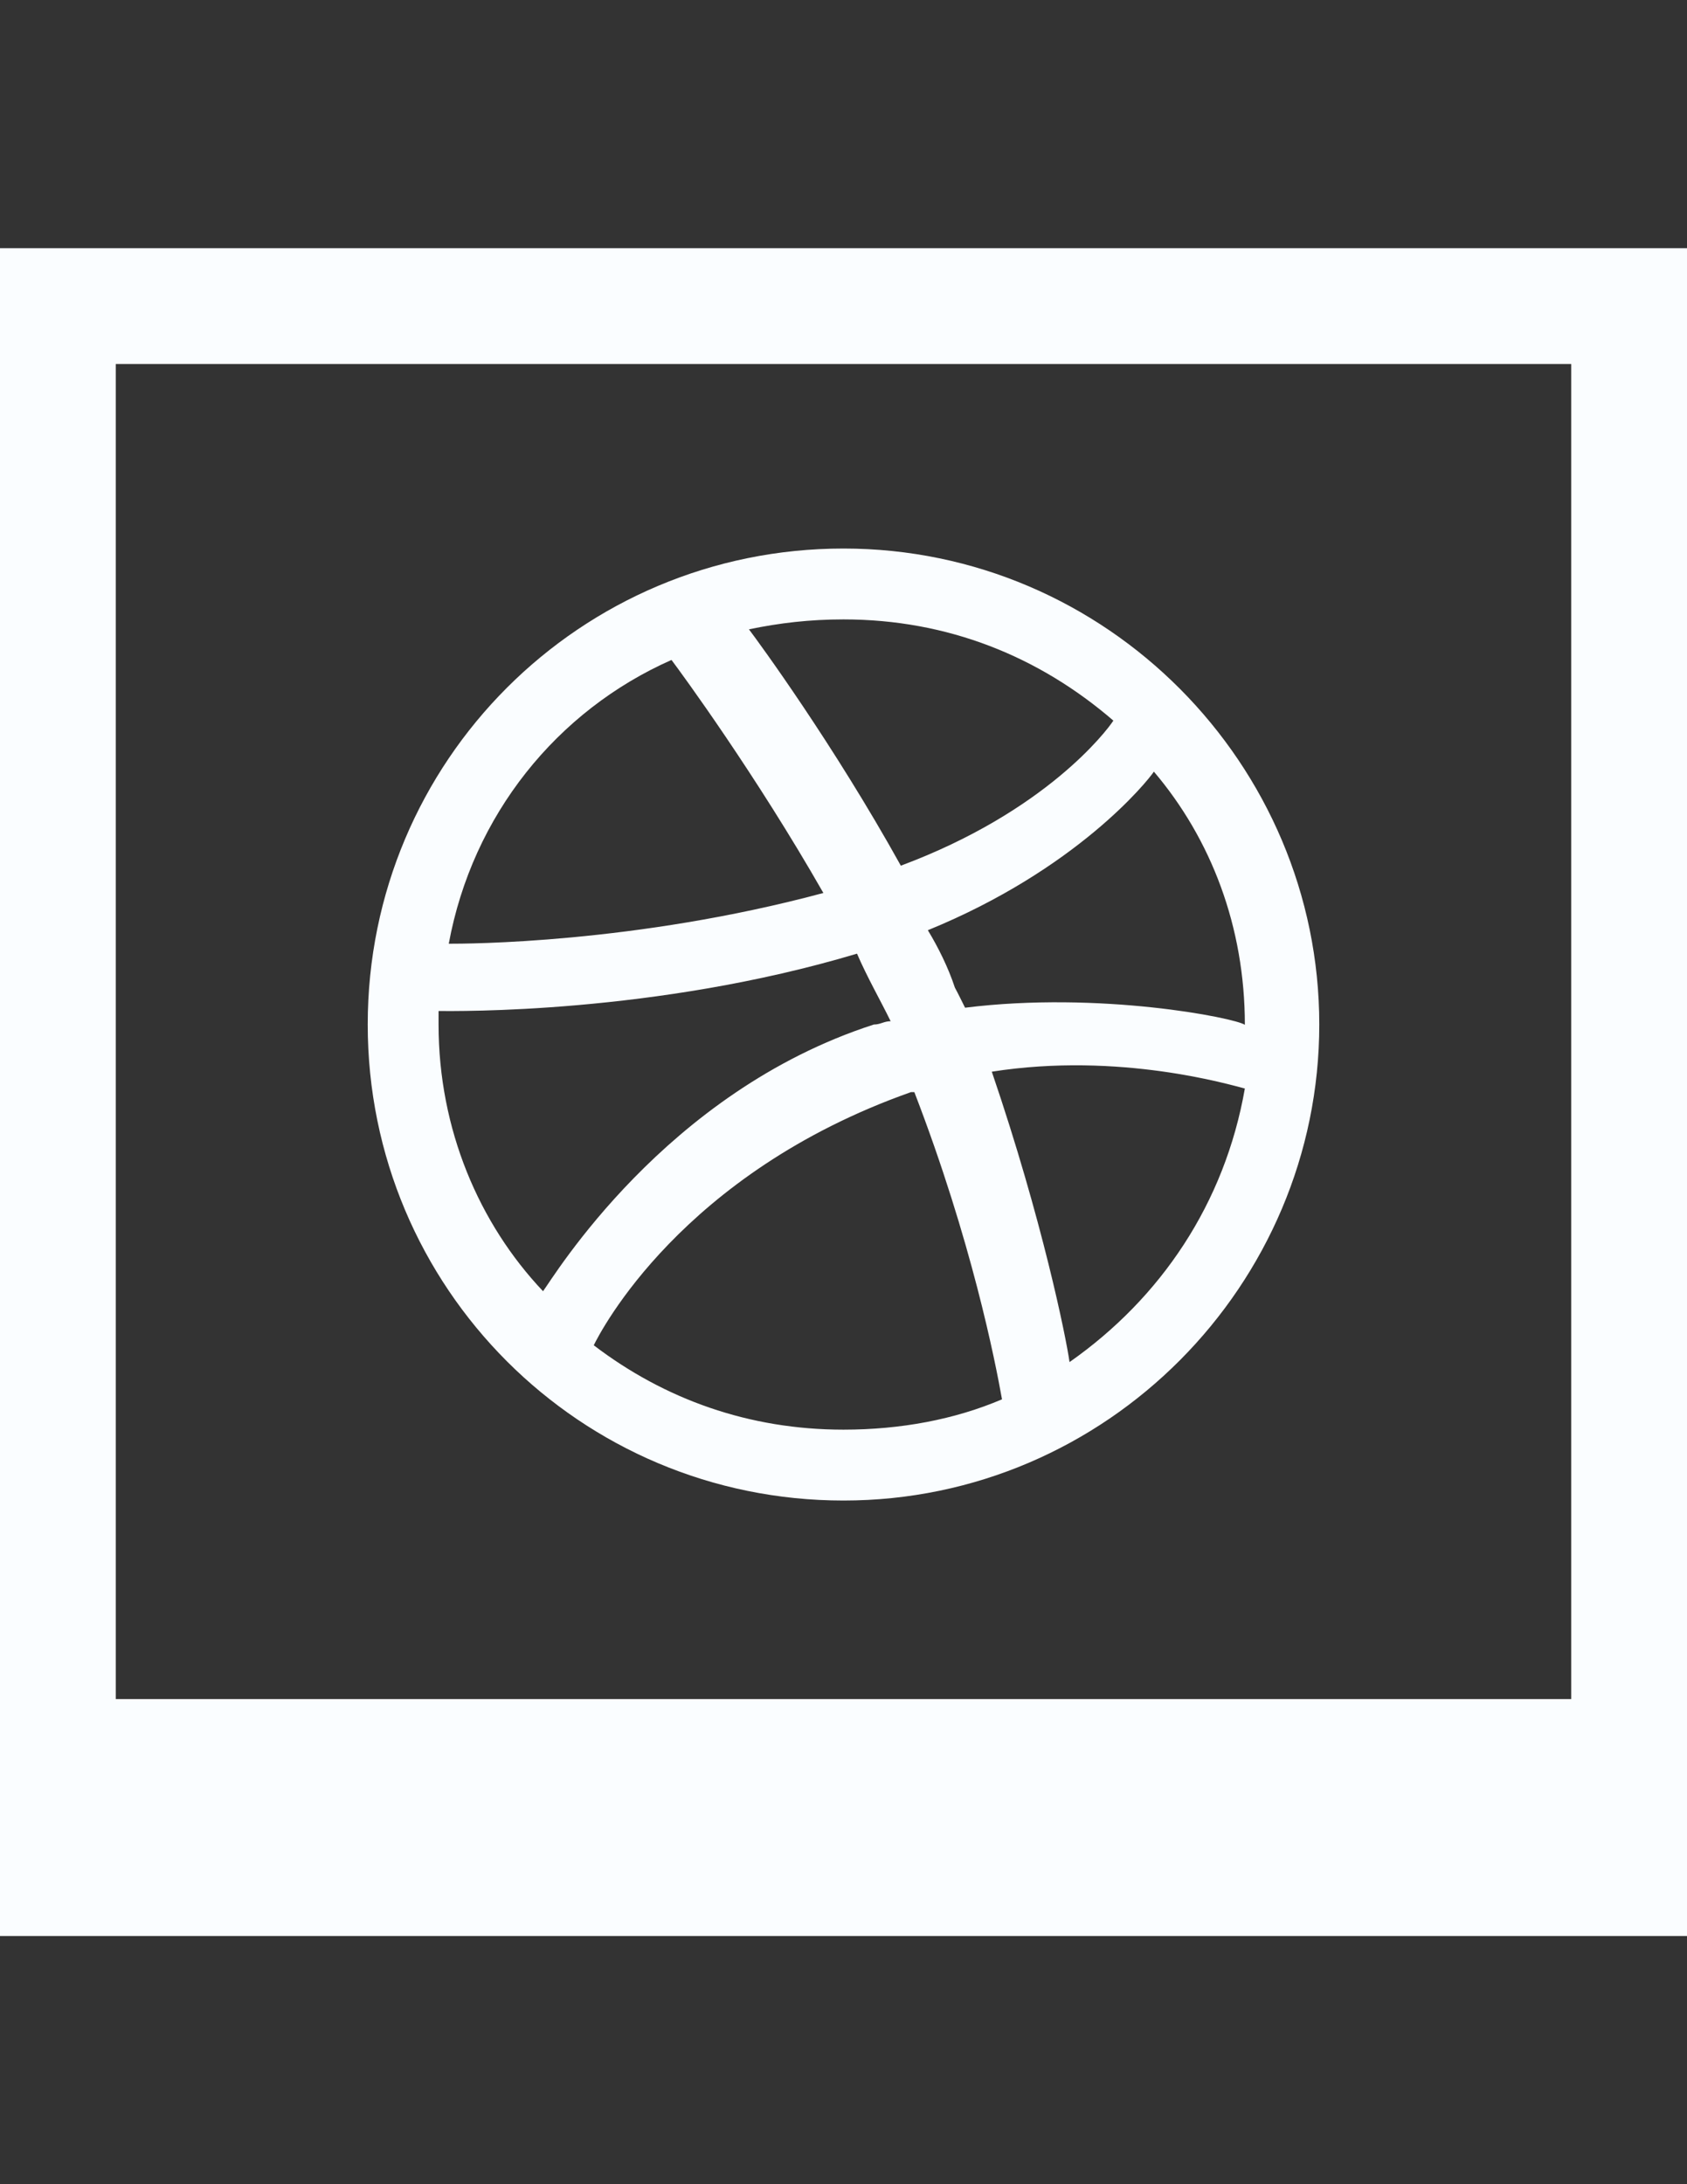 <?xml version="1.0" encoding="utf-8"?>
<svg version="1.1" id="dribbble-svg" xmlns="http://www.w3.org/2000/svg" xmlns:xlink="http://www.w3.org/1999/xlink" x="0px"
	 y="0px" viewBox="0 0 612 792" enable-background="new 0 0 612 792" xml:space="preserve">
<rect x="0" y="0" width="612" height="792" fill="#333333" stroke="none"/>
<path fill="#FAFDFF" d="M0,90v612h612V90H0z M570,616.1H42V132H570V616.1z"/>
<path fill="#FAFDFF" d="M306,198.9c-95.5,0-172.6,77.1-172.6,172.6S210.5,544.1,306,544.1s172.6-78.3,172.6-172.6
	S401.5,198.9,306,198.9z M306,224.6c37.9,0,71,13.5,97.9,36.7c-2.4,3.7-24.5,33-77.1,52.6c-24.5-44.1-51.4-80.8-55.1-85.7
	C282.7,225.9,293.8,224.6,306,224.6z M243.6,239.3c3.7,4.9,30.6,41.6,55.1,84.5c-68.5,18.4-129.7,18.4-135.9,18.4
	C171.4,295.6,202,257.7,243.6,239.3z M159.1,371.5c0-1.2,0-2.4,0-4.9c6.1,0,78.3,1.2,151.8-20.8c3.7,8.6,8.6,17.1,12.2,24.5
	c-2.4,0-3.7,1.2-6.1,1.2c-75.9,24.5-116.3,91.8-120,96.7C173.8,443.7,159.1,409.5,159.1,371.5z M306,518.4
	c-34.3,0-64.9-11-90.6-30.6c2.4-4.9,31.8-62.4,115.1-91.8h1.2c20.8,53.9,29.4,97.9,31.8,111.4C346.4,514.7,326.8,518.4,306,518.4z
	 M388,493.9c-1.2-8.6-9.8-51.4-28.2-105.3c46.5-7.3,86.9,4.9,91.8,6.1C444.3,436.4,421.1,470.7,388,493.9z M350.1,365.4
	c-1.2-2.4-2.4-4.9-3.7-7.3c-2.4-7.3-6.1-14.7-9.8-20.8c53.9-22,79.6-53.9,82-57.5c20.8,24.5,33,56.3,33,91.8
	C448,369.1,399,359.3,350.1,365.4z"/>
</svg>
